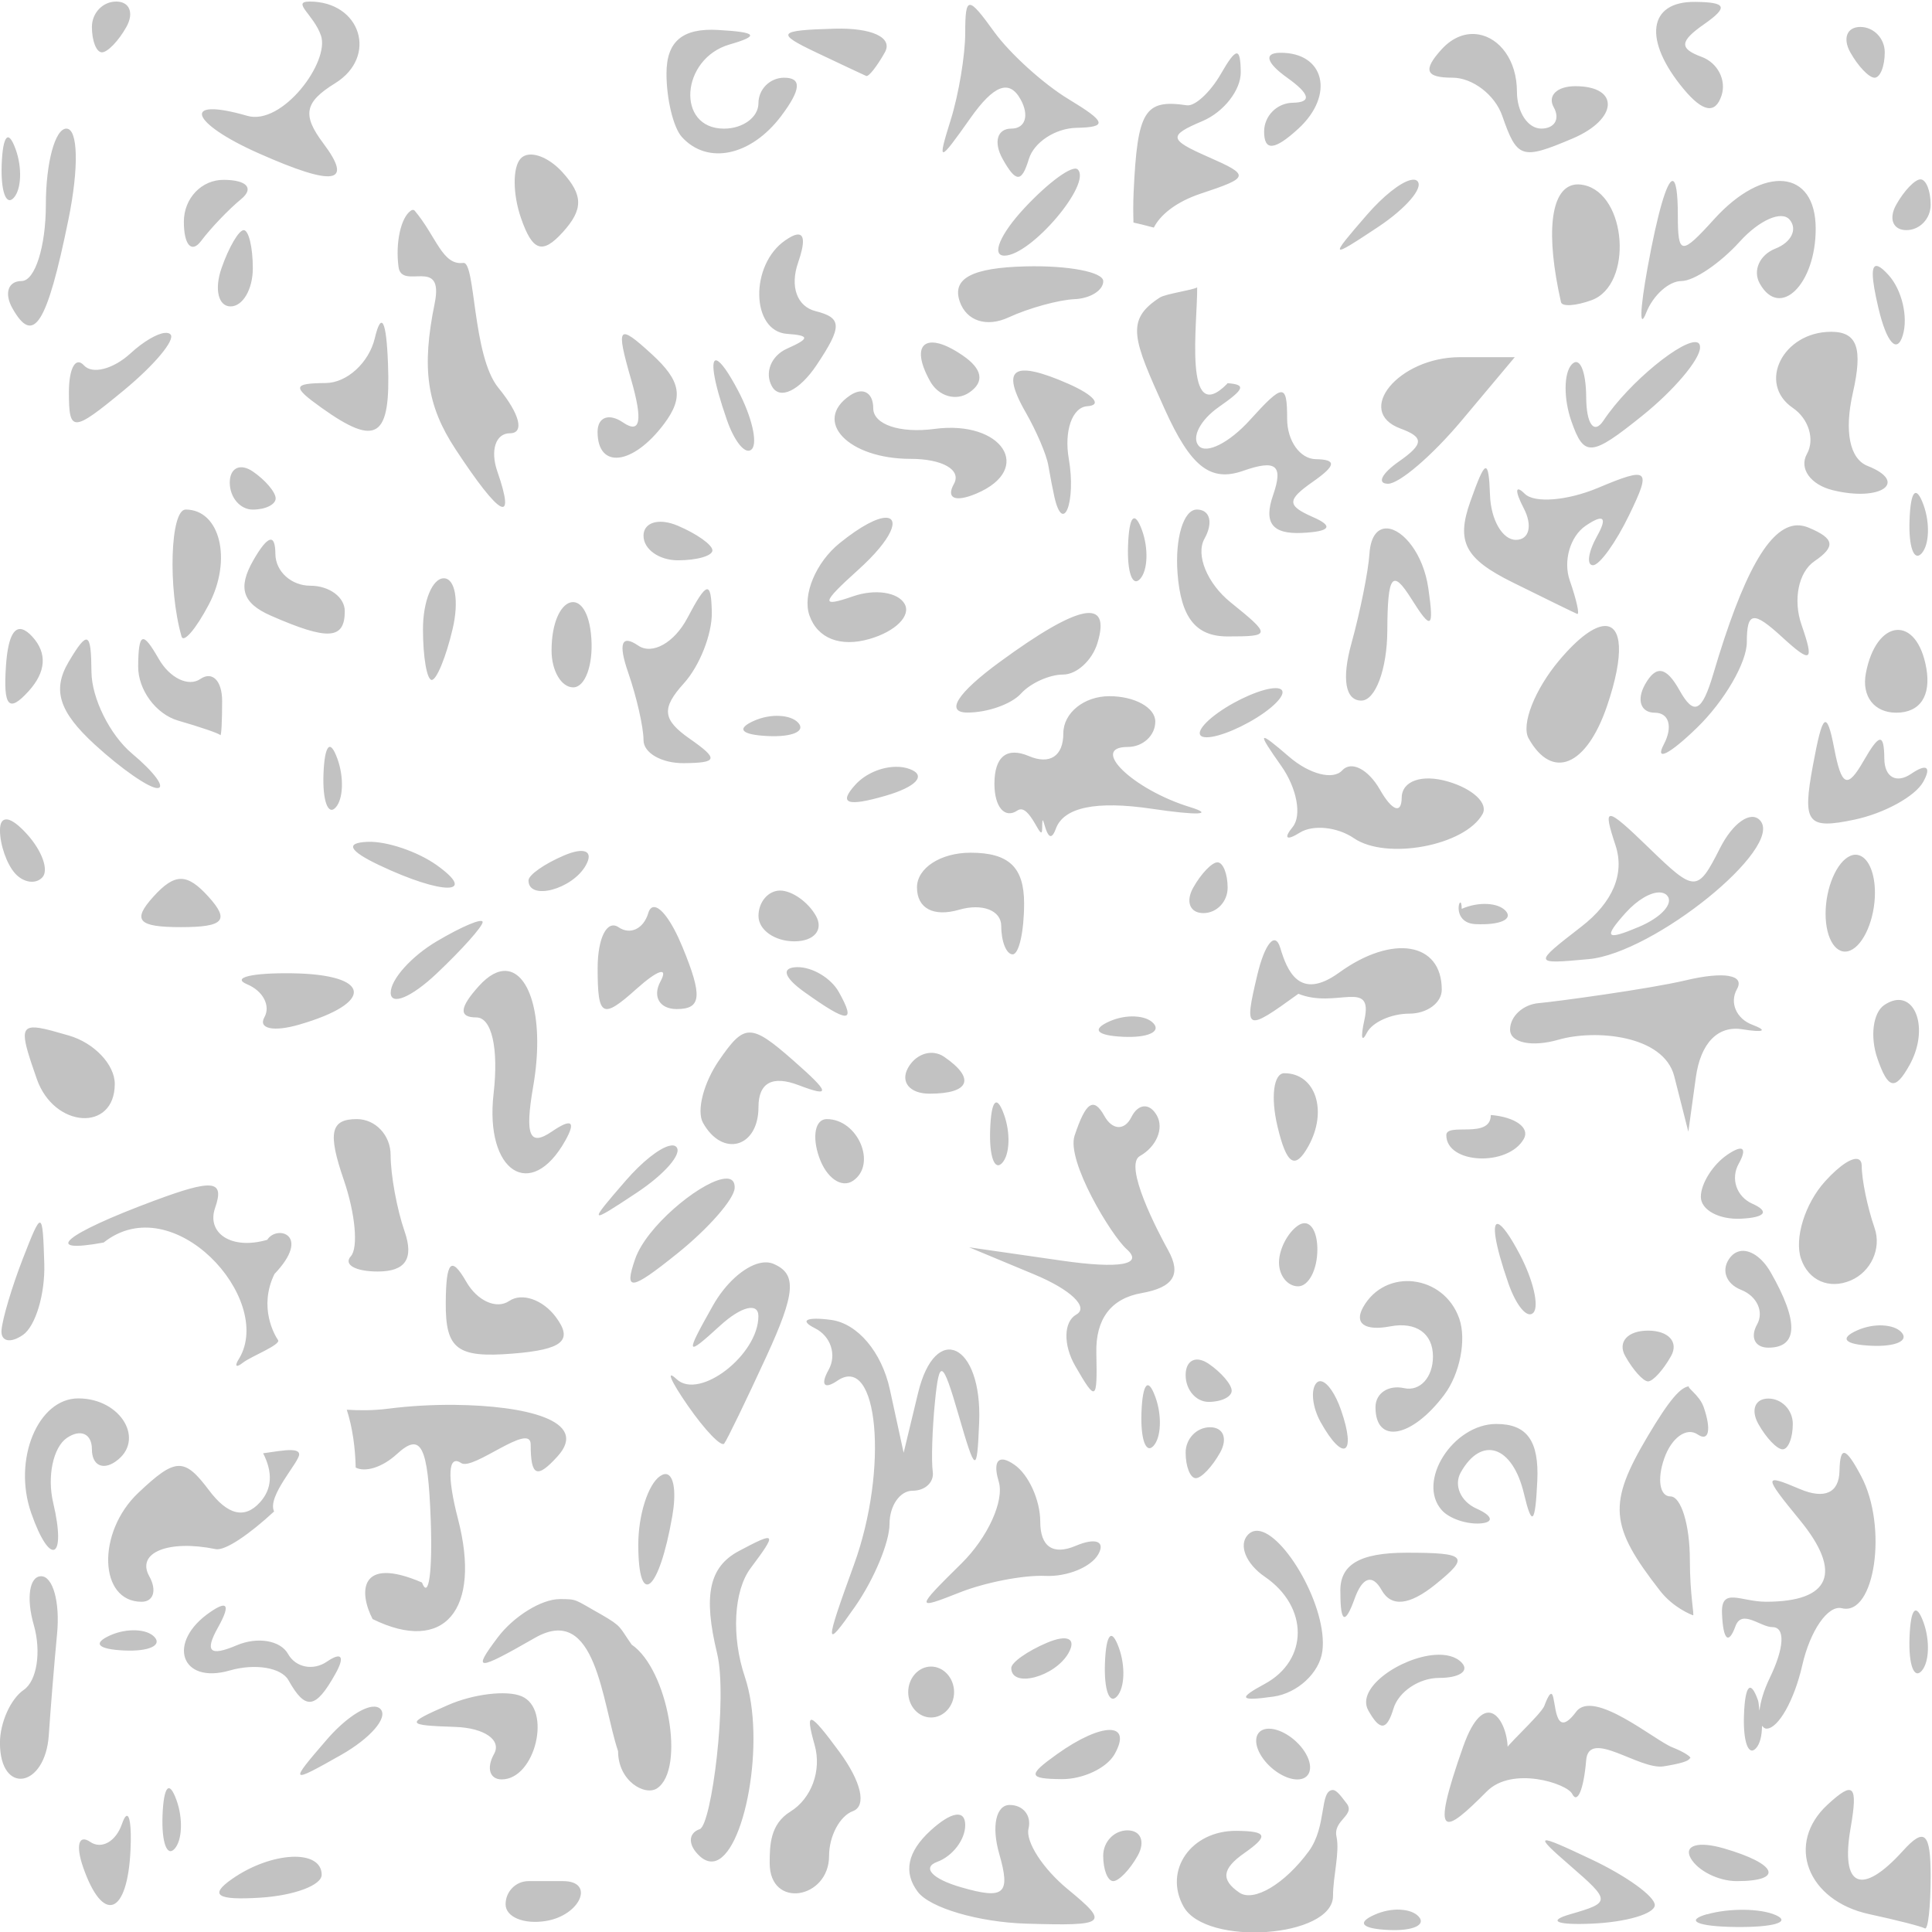<?xml version="1.0" encoding="UTF-8" standalone="no"?>
<!-- Generator: Adobe Illustrator 16.0.4, SVG Export Plug-In . SVG Version: 6.00 Build 0)  -->

<svg
   xmlns:dc="http://purl.org/dc/elements/1.1/"
   xmlns:cc="http://creativecommons.org/ns#"
   xmlns:rdf="http://www.w3.org/1999/02/22-rdf-syntax-ns#"
   xmlns:svg="http://www.w3.org/2000/svg"
   xmlns="http://www.w3.org/2000/svg"
   xmlns:sodipodi="http://sodipodi.sourceforge.net/DTD/sodipodi-0.dtd"
   xmlns:inkscape="http://www.inkscape.org/namespaces/inkscape"
   version="1.1"
   id="Слой_1"
   x="0px"
   y="0px"
   width="72"
   height="72"
   viewBox="414.204 291.25 72 72"
   enable-background="new 414.204 291.25 10 10"
   xml:space="preserve"
   inkscape:version="0.92.5 (2060ec1f9f, 2020-04-08)"
   sodipodi:docname="h_bare_rock2.svg"><defs
     id="defs15"><filter
       style="color-interpolation-filters:sRGB"
       id="filter1016"
       inkscape:label="фильтр0" /></defs><sodipodi:namedview
     pagecolor="#ffffff"
     bordercolor="#666666"
     borderopacity="1"
     objecttolerance="10"
     gridtolerance="10"
     guidetolerance="10"
     inkscape:pageopacity="0"
     inkscape:pageshadow="2"
     inkscape:window-width="1720"
     inkscape:window-height="1051"
     id="namedview13"
     showgrid="false"
     inkscape:zoom="5.9"
     inkscape:cx="24.508124"
     inkscape:cy="63.867198"
     inkscape:window-x="200"
     inkscape:window-y="0"
     inkscape:window-maximized="1"
     inkscape:current-layer="Слой_1"
     inkscape:snap-object-midpoints="false"
     inkscape:snap-others="true"
     inkscape:snap-nodes="false"
     inkscape:snap-bbox="true"
     inkscape:bbox-nodes="true"
     inkscape:bbox-paths="true"
     inkscape:snap-bbox-edge-midpoints="true"
     inkscape:snap-bbox-midpoints="true"
     inkscape:snap-global="true"><inkscape:grid
       type="xygrid"
       id="grid4191" /></sodipodi:namedview><path
     style="fill:#c2c2c2;fill-opacity:1;stroke-width:1"
     d="m 418.534,291.308 c -0.499,0 -0.905,0.425 -0.905,0.946 0,0.521 0.166,0.946 0.374,0.946 0.208,0 0.62,-0.425 0.911,-0.946 0.291,-0.521 0.12,-0.946 -0.379,-0.946 z m 7.21,0 c -0.694,0 0.151,0.487 0.42,1.263 0.343,0.986 -1.443,3.371 -2.744,2.996 -2.506,-0.724 -2.108,0.272 0.414,1.392 2.828,1.256 3.554,1.144 2.417,-0.37 -0.794,-1.058 -0.7,-1.531 0.444,-2.238 1.599,-0.989 0.958,-3.043 -0.952,-3.043 z m 51.63,0.012 c -1.755,-0.018 -1.943,1.426 -0.426,3.248 0.719,0.864 1.183,0.94 1.413,0.241 0.188,-0.573 -0.146,-1.22 -0.741,-1.439 -0.843,-0.31 -0.822,-0.579 0.088,-1.216 0.914,-0.64 0.84,-0.822 -0.333,-0.834 z m -27.024,0.112 c -0.146,0.006 -0.175,0.35 -0.175,1.04 0,0.838 -0.244,2.301 -0.543,3.254 -0.504,1.609 -0.448,1.605 0.73,-0.065 0.878,-1.245 1.452,-1.465 1.874,-0.711 0.335,0.599 0.182,1.093 -0.344,1.093 -0.527,0 -0.671,0.508 -0.321,1.134 0.495,0.884 0.708,0.884 0.975,0 0.189,-0.625 0.99,-1.148 1.775,-1.163 1.167,-0.024 1.114,-0.217 -0.286,-1.063 -0.942,-0.569 -2.196,-1.704 -2.785,-2.52 -0.484,-0.671 -0.752,-1.004 -0.899,-0.999 z m 33.183,0.822 c -0.499,0 -0.665,0.425 -0.374,0.946 0.291,0.521 0.697,0.946 0.905,0.946 0.208,0 0.379,-0.425 0.379,-0.946 0,-0.521 -0.412,-0.946 -0.911,-0.946 z m -38.232,0.065 c -2.117,0.059 -2.196,0.165 -0.689,0.881 0.942,0.447 1.784,0.843 1.874,0.881 0.09,0.037 0.403,-0.361 0.695,-0.881 0.308,-0.55 -0.482,-0.92 -1.88,-0.881 z m -4.332,0.047 c -1.334,-0.076 -1.927,0.426 -1.927,1.627 0,0.954 0.258,2.014 0.572,2.361 0.956,1.056 2.582,0.711 3.707,-0.787 0.737,-0.981 0.769,-1.421 0.105,-1.421 -0.529,0 -0.957,0.431 -0.957,0.952 0,0.521 -0.578,0.946 -1.284,0.946 -1.792,0 -1.618,-2.609 0.21,-3.137 1.128,-0.326 1.024,-0.458 -0.426,-0.54 z m 28.343,0.17 c -0.461,-0.081 -0.961,0.085 -1.389,0.558 -0.7,0.773 -0.593,1.051 0.409,1.051 0.751,0 1.585,0.641 1.856,1.421 0.555,1.597 0.722,1.651 2.621,0.846 1.7,-0.721 1.765,-1.95 0.105,-1.95 -0.686,0 -1.049,0.353 -0.806,0.787 0.243,0.434 0.032,0.793 -0.467,0.793 -0.499,0 -0.905,-0.619 -0.905,-1.369 0,-1.191 -0.655,-2.004 -1.424,-2.138 z m -7.408,0.681 c -0.613,0.009 -0.503,0.377 0.268,0.928 0.857,0.612 0.924,0.922 0.21,0.934 -0.589,0.009 -1.068,0.491 -1.068,1.075 0,0.737 0.387,0.706 1.273,-0.106 1.37,-1.256 0.984,-2.852 -0.683,-2.831 z m -1.617,0.024 c -0.112,0.009 -0.295,0.258 -0.578,0.752 -0.399,0.695 -0.972,1.225 -1.273,1.181 -1.58,-0.234 -1.844,0.198 -1.985,3.236 -0.021,0.451 -0.015,0.788 -0.006,1.134 0.218,0.045 0.388,0.092 0.759,0.188 0.228,-0.455 0.801,-0.952 1.757,-1.269 1.82,-0.603 1.833,-0.677 0.274,-1.363 -1.478,-0.65 -1.502,-0.794 -0.216,-1.339 0.79,-0.335 1.43,-1.154 1.424,-1.821 -0.006,-0.474 -0.045,-0.707 -0.158,-0.699 z m -30.636,5.852 c -0.04,-0.03 -0.087,-0.027 -0.134,0.006 -0.375,0.256 -0.581,1.198 -0.461,2.097 0.12,0.899 1.711,-0.421 1.347,1.361 -0.493,2.416 -0.297,3.801 0.776,5.433 1.667,2.537 2.261,2.852 1.559,0.828 -0.271,-0.781 -0.062,-1.421 0.467,-1.421 0.553,0 0.373,-0.716 -0.426,-1.692 -0.981,-1.198 -0.846,-4.718 -1.31,-4.657 -0.783,0.102 -0.999,-0.984 -1.818,-1.955 z m -12.973,-3.05 c -0.422,0 -0.765,1.275 -0.765,2.837 0,1.562 -0.406,2.843 -0.905,2.843 -0.499,0 -0.655,0.455 -0.344,1.01 0.789,1.411 1.29,0.618 2.09,-3.301 0.394,-1.931 0.361,-3.389 -0.076,-3.389 z m -2.236,0.358 c -0.09,0.1 -0.155,0.43 -0.175,0.981 -0.037,0.997 0.165,1.554 0.45,1.239 0.285,-0.315 0.318,-1.126 0.07,-1.809 -0.137,-0.378 -0.254,-0.511 -0.344,-0.411 z m 39.925,1.163 c -0.185,-0.18 -1.078,0.465 -1.985,1.439 -0.907,0.974 -1.243,1.774 -0.747,1.774 0.989,0 3.272,-2.686 2.732,-3.213 z m 31.408,0.37 c -0.208,0 -0.613,0.425 -0.905,0.946 -0.291,0.521 -0.12,0.946 0.379,0.946 0.499,0 0.905,-0.425 0.905,-0.946 0,-0.521 -0.172,-0.946 -0.379,-0.946 z m -63.224,0.018 c -0.833,-0.009 -1.495,0.686 -1.495,1.562 0,0.868 0.289,1.188 0.642,0.717 0.353,-0.471 1.023,-1.174 1.494,-1.562 0.489,-0.403 0.213,-0.711 -0.642,-0.717 z m 44.205,0.012 c -0.372,0.097 -1.001,0.589 -1.611,1.292 -1.413,1.63 -1.396,1.655 0.409,0.458 1.039,-0.689 1.703,-1.46 1.477,-1.709 -0.056,-0.062 -0.15,-0.074 -0.274,-0.041 z m 9.778,0.03 c -0.206,0.003 -0.552,1.149 -0.934,3.254 -0.283,1.562 -0.303,2.307 -0.047,1.656 0.256,-0.651 0.848,-1.181 1.314,-1.181 0.466,0 1.443,-0.663 2.172,-1.468 0.729,-0.805 1.565,-1.173 1.862,-0.816 0.297,0.356 0.061,0.842 -0.531,1.075 -0.592,0.233 -0.855,0.819 -0.584,1.304 0.749,1.339 2.084,0.03 2.084,-2.044 0,-2.216 -1.938,-2.398 -3.789,-0.352 -1.224,1.352 -1.349,1.343 -1.349,-0.153 0,-0.861 -0.075,-1.276 -0.198,-1.275 z m -3.701,0.147 c -0.845,0.198 -1.031,1.824 -0.455,4.37 0.039,0.174 0.555,0.14 1.144,-0.076 1.545,-0.569 1.315,-3.946 -0.292,-4.288 -0.147,-0.031 -0.276,-0.034 -0.397,-0.006 z m -49.546,1.686 c -0.185,0 -0.558,0.641 -0.829,1.421 -0.271,0.781 -0.118,1.421 0.339,1.421 0.456,0 0.829,-0.641 0.829,-1.421 0,-0.781 -0.154,-1.421 -0.339,-1.421 z m 20.59,0.17 c -0.103,0.021 -0.236,0.092 -0.403,0.206 -1.333,0.91 -1.288,3.394 0.064,3.489 0.85,0.059 0.849,0.171 -0.006,0.552 -0.591,0.264 -0.844,0.897 -0.56,1.404 0.289,0.517 1.022,0.167 1.664,-0.793 0.96,-1.435 0.954,-1.761 -0.035,-2.009 -0.695,-0.174 -0.964,-0.916 -0.654,-1.809 0.262,-0.755 0.239,-1.106 -0.07,-1.04 z m -9.981,-2.982 c -0.117,0.015 -0.216,0.063 -0.292,0.147 -0.3,0.333 -0.292,1.33 0.018,2.22 0.428,1.234 0.797,1.359 1.559,0.517 0.761,-0.842 0.761,-1.373 -0.012,-2.226 -0.418,-0.462 -0.922,-0.705 -1.273,-0.658 z m 18.533,4.162 c -2.006,0.049 -2.755,0.45 -2.458,1.31 0.251,0.726 1.001,0.969 1.816,0.593 0.764,-0.352 1.869,-0.654 2.458,-0.681 0.589,-0.024 1.074,-0.327 1.074,-0.67 0,-0.343 -1.302,-0.591 -2.89,-0.552 z m 31.776,0 c -0.282,-0.118 -0.274,0.388 0.006,1.568 0.303,1.28 0.691,1.707 0.905,0.999 0.206,-0.683 -0.034,-1.694 -0.531,-2.244 -0.159,-0.176 -0.285,-0.284 -0.379,-0.323 z m -25.385,0.781 c -0.148,0.102 -1.171,0.238 -1.392,0.38 -1.301,0.839 -0.999,1.546 0.179,4.155 0.972,2.153 1.703,2.731 2.925,2.303 1.232,-0.432 1.504,-0.21 1.115,0.91 -0.357,1.028 -0.03,1.456 1.074,1.404 1.06,-0.05 1.198,-0.246 0.42,-0.587 -0.986,-0.433 -0.986,-0.637 0,-1.327 0.855,-0.599 0.883,-0.822 0.099,-0.834 -0.589,-0.009 -1.068,-0.686 -1.068,-1.504 0,-1.334 -0.146,-1.327 -1.389,0.047 -0.763,0.843 -1.62,1.277 -1.903,0.963 -0.284,-0.313 0.054,-0.967 0.747,-1.451 0.954,-0.667 1.031,-0.835 0.321,-0.887 -0.009,0.009 -0.009,0.021 -0.018,0.03 -1.643,1.654 -1.092,-2.334 -1.111,-3.601 z m -30.332,1.381 c -0.085,-0.164 -0.195,0.002 -0.315,0.511 -0.216,0.911 -1.037,1.668 -1.827,1.674 -1.24,0.012 -1.261,0.136 -0.152,0.928 2.055,1.467 2.576,1.118 2.469,-1.656 -0.03,-0.801 -0.09,-1.293 -0.175,-1.457 z m 53.954,0.276 c -1.794,0 -2.76,1.925 -1.424,2.837 0.592,0.404 0.827,1.176 0.525,1.715 -0.302,0.539 0.133,1.147 0.963,1.351 1.787,0.439 2.84,-0.295 1.296,-0.905 -0.666,-0.263 -0.872,-1.289 -0.549,-2.714 0.382,-1.682 0.164,-2.285 -0.811,-2.285 z m -62.098,0.041 c -0.294,0.03 -0.796,0.321 -1.278,0.764 -0.644,0.59 -1.424,0.789 -1.734,0.446 -0.31,-0.343 -0.56,0.107 -0.56,0.999 0,1.509 0.14,1.506 2.055,-0.076 1.132,-0.935 1.912,-1.869 1.734,-2.073 -0.045,-0.051 -0.118,-0.069 -0.216,-0.059 z m 17.076,0.082 c -0.107,0.13 0.015,0.653 0.304,1.656 0.443,1.542 0.349,2.043 -0.304,1.598 -0.522,-0.356 -0.946,-0.199 -0.946,0.352 0,1.404 1.318,1.247 2.475,-0.294 0.743,-0.989 0.635,-1.602 -0.45,-2.596 -0.635,-0.583 -0.973,-0.846 -1.08,-0.717 z m 40.042,0.276 c -0.478,-0.185 -2.53,1.451 -3.503,2.913 -0.348,0.523 -0.636,0.134 -0.642,-0.869 -0.006,-0.997 -0.249,-1.546 -0.543,-1.222 -0.294,0.325 -0.301,1.271 -0.012,2.103 0.472,1.36 0.741,1.336 2.65,-0.2 1.168,-0.939 2.133,-2.078 2.148,-2.532 0.003,-0.107 -0.031,-0.168 -0.099,-0.194 z m -28.699,0.03 c -0.333,0.122 -0.337,0.624 0.105,1.416 0.315,0.564 0.971,0.751 1.459,0.417 0.576,-0.393 0.491,-0.877 -0.245,-1.38 -0.344,-0.235 -0.642,-0.383 -0.882,-0.446 -0.18,-0.048 -0.327,-0.047 -0.438,-0.006 z m 19.843,0.517 c -2.272,0 -3.947,2.02 -2.207,2.661 0.881,0.325 0.867,0.576 -0.064,1.228 -0.642,0.45 -0.826,0.822 -0.409,0.828 0.417,0.009 1.652,-1.048 2.744,-2.35 l 1.985,-2.367 z m -27.689,0.123 c -0.245,-0.079 -0.143,0.721 0.374,2.209 0.294,0.846 0.713,1.336 0.934,1.093 0.221,-0.244 -0.009,-1.217 -0.508,-2.167 -0.379,-0.72 -0.653,-1.086 -0.8,-1.134 z m 11.296,0.394 c -0.399,0.104 -0.315,0.614 0.222,1.551 0.393,0.685 0.769,1.566 0.835,1.956 0.066,0.39 0.169,0.92 0.228,1.181 0.328,1.45 0.814,0.171 0.537,-1.416 -0.181,-1.041 0.127,-1.924 0.689,-1.962 0.562,-0.037 0.253,-0.41 -0.689,-0.828 -0.517,-0.23 -0.94,-0.379 -1.261,-0.452 -0.241,-0.055 -0.428,-0.064 -0.56,-0.03 z m -5.996,0.764 c -0.104,0.018 -0.219,0.065 -0.339,0.147 -1.404,0.958 -0.062,2.361 2.259,2.361 1.193,0 1.909,0.413 1.617,0.934 -0.303,0.542 0.05,0.694 0.841,0.358 2.152,-0.913 0.962,-2.745 -1.565,-2.408 -1.288,0.172 -2.283,-0.165 -2.283,-0.769 0,-0.441 -0.219,-0.673 -0.531,-0.623 z m -22.925,2.831 c -0.307,-0.057 -0.525,0.15 -0.525,0.564 0,0.551 0.387,1.004 0.858,1.004 0.471,0 0.852,-0.188 0.852,-0.417 0,-0.229 -0.381,-0.683 -0.852,-1.004 -0.118,-0.08 -0.23,-0.128 -0.333,-0.147 z m 46.265,0.027 c -0.106,0.034 -0.276,0.444 -0.56,1.245 -0.531,1.496 -0.199,2.127 1.565,3.002 1.227,0.608 2.314,1.139 2.417,1.181 0.103,0.042 -0.021,-0.517 -0.274,-1.245 -0.253,-0.728 0.015,-1.645 0.59,-2.038 0.67,-0.457 0.823,-0.323 0.432,0.376 -0.336,0.601 -0.405,1.093 -0.158,1.093 0.247,0 0.854,-0.846 1.354,-1.88 0.83,-1.713 0.732,-1.8 -1.162,-1.004 -1.142,0.48 -2.373,0.58 -2.732,0.223 -0.36,-0.357 -0.38,-0.116 -0.041,0.535 0.339,0.651 0.207,1.181 -0.292,1.181 -0.499,0 -0.929,-0.745 -0.963,-1.656 -0.024,-0.701 -0.07,-1.044 -0.175,-1.01 z m 15.979,0.953 c -0.09,0.1 -0.149,0.43 -0.169,0.981 -0.037,0.997 0.165,1.554 0.45,1.239 0.285,-0.315 0.318,-1.126 0.07,-1.809 -0.137,-0.378 -0.26,-0.511 -0.35,-0.411 z m -64.415,0.587 c -0.57,0 -0.665,2.933 -0.152,4.728 0.074,0.26 0.533,-0.271 1.016,-1.187 0.88,-1.67 0.423,-3.542 -0.864,-3.542 z m 37.684,0 c -0.493,0 -0.815,1.066 -0.718,2.367 0.124,1.658 0.678,2.361 1.862,2.361 1.628,0 1.632,-0.046 0.111,-1.275 -0.868,-0.702 -1.305,-1.768 -0.969,-2.367 0.335,-0.599 0.208,-1.087 -0.286,-1.087 z m -11.594,0.305 c -0.314,0.003 -0.904,0.29 -1.716,0.946 -0.883,0.713 -1.392,1.925 -1.127,2.69 0.3,0.863 1.153,1.196 2.242,0.881 0.966,-0.279 1.553,-0.865 1.308,-1.304 -0.245,-0.439 -1.105,-0.568 -1.915,-0.288 -1.229,0.425 -1.198,0.261 0.181,-0.981 1.3,-1.171 1.55,-1.95 1.027,-1.944 z m 9.201,0.053 c -0.09,0.1 -0.149,0.43 -0.169,0.981 -0.037,0.998 0.165,1.56 0.45,1.245 0.285,-0.314 0.318,-1.132 0.07,-1.815 -0.137,-0.378 -0.26,-0.511 -0.35,-0.411 z m -17.438,0.106 c -0.461,-0.056 -0.788,0.133 -0.788,0.511 0,0.504 0.578,0.916 1.284,0.916 0.707,0 1.284,-0.166 1.284,-0.37 0,-0.205 -0.578,-0.616 -1.284,-0.916 -0.177,-0.075 -0.343,-0.122 -0.496,-0.141 z m 42.202,0.123 c -1.037,0.037 -2.016,1.797 -3.123,5.539 -0.423,1.429 -0.723,1.568 -1.261,0.605 -0.492,-0.88 -0.874,-0.945 -1.284,-0.211 -0.322,0.576 -0.159,1.051 0.368,1.051 0.529,0 0.679,0.527 0.333,1.181 -0.344,0.651 0.209,0.375 1.232,-0.617 1.023,-0.992 1.862,-2.432 1.862,-3.195 0,-1.137 0.24,-1.173 1.308,-0.194 1.098,1.007 1.212,0.936 0.73,-0.452 -0.322,-0.928 -0.114,-1.962 0.479,-2.367 0.799,-0.546 0.755,-0.844 -0.193,-1.245 -0.151,-0.064 -0.301,-0.099 -0.45,-0.094 z m -15.266,0.118 c -0.346,-0.024 -0.626,0.26 -0.671,0.946 -0.045,0.665 -0.347,2.165 -0.671,3.336 -0.368,1.326 -0.228,2.132 0.368,2.132 0.526,0 0.963,-1.176 0.969,-2.608 0.009,-2.082 0.187,-2.316 0.899,-1.181 0.741,1.183 0.848,1.118 0.63,-0.394 -0.186,-1.296 -0.947,-2.191 -1.524,-2.232 z m -41.653,0.423 c -0.138,0.04 -0.343,0.292 -0.613,0.764 -0.587,1.026 -0.407,1.597 0.654,2.062 2.131,0.934 2.755,0.895 2.755,-0.17 0,-0.52 -0.578,-0.946 -1.284,-0.946 -0.707,0 -1.296,-0.53 -1.302,-1.181 -0.003,-0.393 -0.072,-0.568 -0.21,-0.529 z m 6.486,1.433 c -0.427,0 -0.776,0.856 -0.776,1.897 0,1.041 0.146,1.891 0.327,1.891 0.181,0 0.53,-0.85 0.776,-1.891 0.247,-1.041 0.1,-1.897 -0.327,-1.897 z m 9.796,0.411 c -0.135,0.031 -0.358,0.385 -0.718,1.069 -0.486,0.922 -1.311,1.385 -1.833,1.028 -0.623,-0.426 -0.75,-0.08 -0.374,1.004 0.315,0.909 0.572,2.042 0.572,2.52 0,0.478 0.676,0.864 1.5,0.858 1.272,-0.012 1.306,-0.153 0.222,-0.91 -1.017,-0.711 -1.063,-1.132 -0.216,-2.068 0.585,-0.646 1.054,-1.836 1.039,-2.643 -0.012,-0.598 -0.058,-0.889 -0.193,-0.858 z m -5.091,0.493 c -0.353,0.11 -0.689,0.738 -0.689,1.792 0,0.75 0.364,1.369 0.806,1.369 0.442,0 0.746,-0.822 0.677,-1.827 -0.07,-1.032 -0.441,-1.444 -0.794,-1.333 z m 19.137,0.411 c -0.604,0.118 -1.644,0.72 -3.123,1.803 -1.581,1.157 -2.043,1.883 -1.208,1.886 0.746,0.003 1.643,-0.314 1.997,-0.705 0.353,-0.391 1.06,-0.711 1.57,-0.711 0.51,0 1.088,-0.53 1.284,-1.181 0.255,-0.844 0.084,-1.21 -0.52,-1.093 z m 19.417,0.464 c -0.386,0.015 -0.967,0.42 -1.687,1.275 -0.916,1.087 -1.431,2.4 -1.144,2.913 0.878,1.569 2.152,1.044 2.919,-1.198 0.664,-1.942 0.556,-3.013 -0.088,-2.99 z m -58.969,0.123 c -0.334,-0.093 -0.539,0.364 -0.607,1.363 -0.104,1.523 0.105,1.759 0.846,0.94 0.648,-0.716 0.698,-1.411 0.14,-2.026 -0.139,-0.154 -0.268,-0.245 -0.379,-0.276 z m 69.85,0.024 c -0.472,0.039 -0.95,0.587 -1.144,1.615 -0.162,0.858 0.31,1.468 1.133,1.468 0.882,0 1.301,-0.62 1.121,-1.656 -0.174,-0.997 -0.637,-1.466 -1.109,-1.427 z m -65.367,0.347 c -0.114,0.042 -0.159,0.375 -0.163,1.01 -0.006,0.873 0.664,1.782 1.489,2.021 0.824,0.238 1.531,0.48 1.57,0.54 0.041,0.06 0.07,-0.511 0.07,-1.269 0,-0.758 -0.366,-1.127 -0.811,-0.822 -0.445,0.304 -1.142,-0.034 -1.553,-0.752 -0.299,-0.522 -0.487,-0.771 -0.601,-0.728 z m -2.067,0.018 c -0.123,-0.053 -0.336,0.232 -0.689,0.828 -0.616,1.043 -0.355,1.856 0.969,3.072 0.992,0.911 2.046,1.642 2.347,1.627 0.301,-0.015 -0.127,-0.595 -0.952,-1.286 -0.824,-0.692 -1.506,-2.065 -1.512,-3.049 -0.006,-0.752 -0.04,-1.139 -0.164,-1.192 z m 44.292,1.803 c -0.471,0 -1.436,0.412 -2.142,0.916 -0.707,0.505 -0.897,0.916 -0.426,0.916 0.471,0 1.436,-0.412 2.143,-0.916 0.707,-0.505 0.897,-0.916 0.426,-0.916 z m -6.194,0.3 c -0.942,0 -1.716,0.622 -1.716,1.386 0,0.847 -0.502,1.178 -1.284,0.846 -0.825,-0.35 -1.284,0.021 -1.284,1.034 0,0.867 0.387,1.315 0.858,0.993 0.471,-0.322 0.922,1.334 0.922,0.652 0,-0.988 0.158,0.992 0.508,0.03 0.291,-0.801 1.499,-1.053 3.573,-0.746 1.723,0.255 2.361,0.226 1.419,-0.065 -2.123,-0.655 -3.758,-2.238 -2.312,-2.238 0.565,0 1.027,-0.425 1.027,-0.946 0,-0.521 -0.768,-0.946 -1.71,-0.946 z m -12.295,0.734 c -0.298,-0.015 -0.637,0.045 -0.946,0.182 -0.683,0.302 -0.478,0.524 0.52,0.57 0.903,0.041 1.411,-0.179 1.127,-0.493 -0.142,-0.157 -0.403,-0.245 -0.701,-0.258 z m 38.939,0.247 c -0.119,0.097 -0.244,0.621 -0.426,1.604 -0.399,2.149 -0.214,2.388 1.553,2.015 1.104,-0.233 2.256,-0.865 2.557,-1.404 0.317,-0.566 0.128,-0.696 -0.444,-0.305 -0.554,0.378 -0.998,0.13 -1.004,-0.564 -0.009,-0.961 -0.184,-0.942 -0.771,0.082 -0.606,1.057 -0.822,0.966 -1.098,-0.47 -0.138,-0.722 -0.249,-1.054 -0.368,-0.957 z m -20.876,0.582 c -0.043,0.047 0.178,0.384 0.636,1.034 0.585,0.829 0.775,1.853 0.426,2.279 -0.349,0.426 -0.231,0.521 0.263,0.211 0.494,-0.309 1.401,-0.217 2.02,0.206 1.213,0.828 4.133,0.281 4.793,-0.899 0.223,-0.399 -0.359,-0.945 -1.296,-1.216 -0.972,-0.281 -1.71,-0.018 -1.716,0.605 -0.006,0.622 -0.359,0.492 -0.811,-0.3 -0.438,-0.766 -1.071,-1.087 -1.407,-0.717 -0.336,0.371 -1.223,0.141 -1.973,-0.505 -0.588,-0.507 -0.891,-0.746 -0.934,-0.699 z m -34.881,0.358 c -0.09,0.1 -0.155,0.43 -0.175,0.981 -0.037,0.997 0.171,1.56 0.455,1.245 0.285,-0.314 0.312,-1.132 0.064,-1.815 -0.137,-0.378 -0.254,-0.511 -0.344,-0.411 z m 21.162,0.711 c -0.541,0.003 -1.145,0.257 -1.518,0.67 -0.636,0.702 -0.304,0.823 1.121,0.411 1.158,-0.335 1.546,-0.762 0.905,-0.999 -0.155,-0.057 -0.328,-0.084 -0.508,-0.082 z m 26.644,1.833 c -0.169,-0.012 -0.075,0.352 0.169,1.093 0.349,1.058 -0.098,2.122 -1.273,3.031 -1.804,1.397 -1.803,1.401 0.274,1.21 2.433,-0.223 7.299,-4.161 6.387,-5.169 -0.343,-0.379 -1.016,0.089 -1.494,1.034 -0.84,1.66 -0.931,1.654 -2.65,-0.012 -0.809,-0.784 -1.243,-1.174 -1.413,-1.187 z m -59.763,0.129 c -0.177,-0.024 -0.274,0.109 -0.274,0.405 0,0.538 0.252,1.262 0.566,1.609 0.314,0.347 0.772,0.41 1.016,0.141 0.243,-0.269 -0.015,-0.988 -0.572,-1.604 -0.307,-0.34 -0.559,-0.527 -0.736,-0.552 z m 13.427,0.834 c -0.847,0.034 -0.698,0.333 0.432,0.869 2.355,1.118 3.708,1.118 2.143,0 -0.707,-0.505 -1.868,-0.9 -2.575,-0.869 z m 8.126,0.37 c -0.144,-0.066 -0.419,-0.027 -0.8,0.135 -0.731,0.31 -1.331,0.729 -1.331,0.934 0,0.767 1.634,0.335 2.137,-0.564 0.15,-0.269 0.138,-0.439 -0.006,-0.505 z m 14.344,0.035 c -1.116,0 -1.997,0.572 -1.997,1.292 0,0.785 0.615,1.11 1.57,0.834 0.864,-0.25 1.57,0.024 1.57,0.605 0,0.581 0.191,1.057 0.426,1.057 0.235,0 0.426,-0.856 0.426,-1.897 0,-1.352 -0.569,-1.891 -1.997,-1.891 z m 33.142,0.106 c -0.11,-0.043 -0.23,-0.042 -0.356,0.012 -0.505,0.214 -0.922,1.187 -0.922,2.156 0,0.969 0.418,1.583 0.922,1.369 0.505,-0.214 0.917,-1.181 0.917,-2.15 0,-0.727 -0.231,-1.257 -0.56,-1.386 z m -23.941,0.253 c -0.208,0 -0.613,0.425 -0.905,0.946 -0.291,0.521 -0.12,0.946 0.379,0.946 0.499,0 0.905,-0.425 0.905,-0.946 0,-0.521 -0.172,-0.946 -0.379,-0.946 z m -38.629,0.617 c -0.314,0 -0.628,0.222 -1.027,0.664 -0.8,0.883 -0.571,1.134 1.027,1.134 1.599,0 1.827,-0.25 1.027,-1.134 -0.4,-0.442 -0.713,-0.664 -1.027,-0.664 z m 22.33,0.435 c -0.443,0 -0.806,0.425 -0.806,0.946 0,0.52 0.602,0.946 1.337,0.946 0.735,0 1.097,-0.425 0.806,-0.946 -0.291,-0.521 -0.894,-0.946 -1.337,-0.946 z m 32.78,0.07 c 0.111,0.003 0.208,0.039 0.274,0.112 0.264,0.291 -0.212,0.82 -1.057,1.175 -1.221,0.514 -1.324,0.406 -0.485,-0.529 0.436,-0.485 0.934,-0.769 1.267,-0.758 z m -7.438,0.376 c -0.088,0.044 -0.171,0.771 0.578,0.805 0.903,0.041 1.405,-0.179 1.121,-0.493 -0.285,-0.314 -1.022,-0.35 -1.64,-0.076 0,-0.188 -0.03,-0.25 -0.058,-0.235 z m -30.059,0.17 c -0.087,0.009 -0.155,0.083 -0.198,0.229 -0.176,0.583 -0.672,0.817 -1.103,0.523 -0.431,-0.294 -0.782,0.392 -0.782,1.527 0,1.82 0.17,1.915 1.448,0.769 0.797,-0.714 1.198,-0.84 0.893,-0.276 -0.305,0.564 -0.033,1.028 0.607,1.028 0.924,0 0.968,-0.482 0.21,-2.32 -0.394,-0.956 -0.814,-1.508 -1.074,-1.48 z m -6.369,0.558 c 0,-0.163 -0.768,0.159 -1.71,0.717 -0.942,0.557 -1.716,1.418 -1.716,1.915 0,0.497 0.774,0.175 1.716,-0.717 0.942,-0.891 1.71,-1.752 1.71,-1.915 z m 34.578,0.999 c -0.708,-0.117 -1.665,0.165 -2.662,0.887 -1.491,1.079 -1.942,-0.099 -2.192,-0.928 -0.188,-0.624 -0.576,-0.164 -0.858,1.028 -0.494,2.087 -0.435,2.114 1.535,0.687 1.396,0.567 2.803,-0.576 2.46,0.975 -0.144,0.65 -0.104,0.866 0.093,0.476 0.198,-0.391 0.909,-0.711 1.576,-0.711 0.667,0 1.214,-0.403 1.214,-0.893 0,-0.888 -0.46,-1.404 -1.168,-1.521 z m -22.85,0.681 c -0.613,0.009 -0.509,0.377 0.263,0.928 1.646,1.175 1.942,1.175 1.284,0 -0.291,-0.521 -0.986,-0.934 -1.547,-0.928 z m -10.853,0.141 c -0.303,-0.018 -0.644,0.154 -1.01,0.558 -0.731,0.808 -0.763,1.175 -0.099,1.175 0.574,0 0.836,1.155 0.642,2.843 -0.333,2.911 1.392,4.036 2.674,1.745 0.403,-0.72 0.232,-0.836 -0.502,-0.335 -0.836,0.571 -1.013,0.151 -0.695,-1.686 0.425,-2.456 -0.102,-4.242 -1.01,-4.3 z m -7.975,0.088 c -1.515,-0.021 -2.267,0.164 -1.675,0.411 0.592,0.247 0.881,0.8 0.642,1.228 -0.239,0.427 0.34,0.551 1.29,0.276 2.835,-0.819 2.693,-1.874 -0.257,-1.915 z m 53.545,0.1 c -0.335,-0.058 -0.896,-0.009 -1.623,0.165 -1.333,0.317 -4.87,0.798 -5.458,0.846 -0.589,0.048 -1.074,0.492 -1.074,0.987 0,0.494 0.815,0.663 1.81,0.376 1.349,-0.39 3.913,-0.18 4.308,1.363 l 0.525,2.068 0.28,-2.026 c 0.176,-1.277 0.819,-1.94 1.734,-1.792 0.798,0.129 0.962,0.055 0.368,-0.17 -0.595,-0.225 -0.851,-0.823 -0.572,-1.322 0.152,-0.272 0.038,-0.435 -0.298,-0.493 z m 6.171,0.91 c -0.121,0.027 -0.249,0.083 -0.385,0.176 -0.418,0.285 -0.532,1.183 -0.251,1.991 0.398,1.147 0.659,1.203 1.191,0.253 0.703,-1.256 0.291,-2.604 -0.555,-2.42 z m -28.308,0.599 c -0.298,-0.015 -0.637,0.045 -0.946,0.182 -0.683,0.302 -0.484,0.53 0.514,0.576 0.903,0.041 1.411,-0.185 1.127,-0.499 -0.142,-0.157 -0.397,-0.245 -0.695,-0.258 z m -40.819,0.429 c -0.776,-0.121 -0.659,0.304 -0.105,1.897 0.64,1.843 2.907,1.989 2.907,0.188 0,-0.72 -0.768,-1.531 -1.711,-1.803 -0.475,-0.137 -0.833,-0.242 -1.092,-0.282 z m 26.463,0.17 c -0.374,0.002 -0.667,0.347 -1.144,1.04 -0.574,0.834 -0.844,1.882 -0.595,2.326 0.729,1.303 2.067,0.921 2.067,-0.587 0,-0.91 0.519,-1.191 1.5,-0.816 1.214,0.462 1.172,0.284 -0.216,-0.934 -0.783,-0.687 -1.237,-1.03 -1.611,-1.028 z m 6.883,0.764 c -0.368,-0.049 -0.759,0.155 -0.981,0.552 -0.296,0.529 0.065,0.963 0.8,0.963 1.505,0 1.725,-0.569 0.537,-1.38 -0.11,-0.075 -0.233,-0.119 -0.356,-0.135 z m 13.042,0.752 c -0.399,0 -0.514,0.889 -0.257,1.974 0.34,1.439 0.653,1.64 1.15,0.752 0.737,-1.318 0.273,-2.725 -0.893,-2.725 z m -10.794,1.122 c -0.09,0.1 -0.149,0.43 -0.169,0.981 -0.037,0.998 0.165,1.554 0.45,1.239 0.285,-0.314 0.312,-1.126 0.064,-1.809 -0.137,-0.378 -0.254,-0.511 -0.344,-0.411 z m 18.489,0.435 c 0,0.918 -1.658,0.264 -1.658,0.752 0,1.077 2.303,1.185 2.89,0.135 0.231,-0.413 -0.322,-0.811 -1.232,-0.887 z m -42.261,0.153 c -0.98,0 -1.09,0.509 -0.485,2.267 0.429,1.248 0.546,2.529 0.263,2.843 -0.284,0.314 0.169,0.57 1.004,0.57 1.033,0 1.352,-0.479 0.998,-1.498 -0.286,-0.823 -0.52,-2.105 -0.52,-2.843 0,-0.738 -0.566,-1.339 -1.261,-1.339 z m 17.514,0 c -0.429,0 -0.557,0.638 -0.286,1.416 0.27,0.778 0.837,1.174 1.267,0.881 0.898,-0.613 0.18,-2.297 -0.981,-2.297 z m 9.796,-0.491 c -0.176,0.116 -0.353,0.484 -0.561,1.109 -0.312,0.94 1.363,3.713 1.938,4.226 0.652,0.581 -0.253,0.742 -2.408,0.432 l -3.459,-0.498 2.427,1.011 c 1.356,0.563 2.048,1.224 1.566,1.495 -0.475,0.267 -0.493,1.131 -0.038,1.919 0.774,1.343 0.825,1.312 0.785,-0.489 -0.03,-1.263 0.548,-2.028 1.678,-2.228 1.199,-0.212 1.5,-0.695 0.999,-1.598 -0.396,-0.712 -1.671,-3.165 -1.054,-3.512 0.617,-0.347 0.902,-1.026 0.634,-1.507 -0.267,-0.481 -0.696,-0.455 -0.951,0.057 -0.255,0.512 -0.71,0.491 -1.008,-0.045 -0.198,-0.358 -0.372,-0.488 -0.547,-0.372 z m -15.675,1.49 c -0.372,0.097 -1.001,0.589 -1.611,1.292 -1.413,1.63 -1.396,1.649 0.409,0.452 1.039,-0.689 1.703,-1.454 1.477,-1.703 -0.056,-0.062 -0.15,-0.074 -0.274,-0.041 z m 39.995,0.123 c -0.074,-0.059 -0.262,0.006 -0.555,0.206 -0.544,0.371 -0.987,1.079 -0.987,1.568 0,0.49 0.676,0.857 1.5,0.816 0.904,-0.045 1.069,-0.269 0.42,-0.558 -0.592,-0.264 -0.819,-0.935 -0.508,-1.492 0.167,-0.299 0.203,-0.481 0.129,-0.54 z m 4.343,0.382 c -0.208,-0.106 -0.691,0.193 -1.255,0.816 -0.752,0.831 -1.157,2.137 -0.893,2.896 0.279,0.803 1.047,1.137 1.845,0.799 0.759,-0.322 1.158,-1.192 0.893,-1.956 -0.263,-0.756 -0.479,-1.799 -0.479,-2.314 0,-0.129 -0.042,-0.206 -0.111,-0.241 z m -42.371,0.734 c -0.908,0.197 -2.814,1.779 -3.228,2.972 -0.426,1.228 -0.163,1.191 1.582,-0.211 1.154,-0.928 2.11,-2.023 2.125,-2.432 0.012,-0.307 -0.176,-0.395 -0.479,-0.329 z m -19.061,0.241 c -0.34,-0.039 -1.005,0.157 -2.113,0.57 -3.315,1.235 -4.211,1.981 -1.862,1.551 2.593,-2.059 6.358,2.092 5.056,4.311 -0.197,0.304 -0.129,0.375 0.146,0.158 0.274,-0.217 1.415,-0.661 1.296,-0.834 -0.119,-0.174 -0.739,-1.214 -0.134,-2.461 1.402,-1.472 0.085,-1.843 -0.268,-1.275 -1.354,0.391 -2.265,-0.262 -1.944,-1.187 0.181,-0.519 0.165,-0.795 -0.175,-0.834 z m -6.346,1.38 c -0.103,-0.024 -0.287,0.433 -0.642,1.345 -0.405,1.041 -0.76,2.24 -0.794,2.661 -0.033,0.421 0.323,0.504 0.794,0.182 0.471,-0.322 0.834,-1.52 0.8,-2.661 -0.03,-0.999 -0.054,-1.504 -0.158,-1.527 z m 47.164,0.024 c -0.085,-0.012 -0.182,0.015 -0.28,0.082 -0.393,0.268 -0.712,0.891 -0.712,1.38 0,0.49 0.32,0.887 0.712,0.887 0.393,0 0.718,-0.617 0.718,-1.375 0,-0.568 -0.182,-0.94 -0.438,-0.975 z m 7.181,0.03 c -0.245,-0.079 -0.143,0.715 0.374,2.203 0.294,0.846 0.713,1.342 0.934,1.098 0.221,-0.244 -0.009,-1.223 -0.508,-2.173 -0.379,-0.72 -0.653,-1.08 -0.8,-1.128 z m 8.996,1.01 c -0.123,0.027 -0.238,0.094 -0.333,0.206 -0.379,0.447 -0.207,1 0.385,1.234 0.592,0.233 0.861,0.816 0.595,1.292 -0.266,0.476 -0.079,0.863 0.42,0.863 1.11,0 1.143,-0.964 0.088,-2.808 -0.329,-0.574 -0.787,-0.866 -1.156,-0.787 z m -36.534,0.446 c -0.573,0.141 -1.261,0.746 -1.734,1.586 -1.044,1.853 -1.021,1.923 0.274,0.74 0.782,-0.715 1.424,-0.873 1.424,-0.352 0,1.446 -2.201,3.142 -3.047,2.35 -0.412,-0.386 -0.226,0.058 0.414,0.981 0.641,0.924 1.252,1.558 1.36,1.416 0.108,-0.143 0.815,-1.601 1.57,-3.242 1.089,-2.368 1.145,-3.08 0.263,-3.454 -0.153,-0.065 -0.334,-0.071 -0.525,-0.024 z m -11.512,0.135 c -0.119,0.123 -0.171,0.566 -0.175,1.345 -0.012,1.727 0.427,2.056 2.487,1.891 1.876,-0.149 2.272,-0.487 1.611,-1.369 -0.483,-0.645 -1.263,-0.914 -1.734,-0.593 -0.47,0.321 -1.188,7.9e-4 -1.6,-0.717 -0.279,-0.486 -0.47,-0.681 -0.59,-0.558 z m 35.897,0.546 c -0.721,-0.085 -1.47,0.221 -1.886,0.963 -0.339,0.606 0.064,0.891 1.016,0.711 0.958,-0.181 1.588,0.263 1.588,1.122 0,0.781 -0.485,1.311 -1.074,1.181 -0.589,-0.13 -1.068,0.19 -1.068,0.711 0,1.394 1.352,1.148 2.563,-0.464 0.581,-0.774 0.834,-2.05 0.56,-2.837 -0.287,-0.825 -0.978,-1.301 -1.699,-1.386 z m -22.581,1.433 c -0.109,0.057 -0.027,0.163 0.268,0.311 0.592,0.296 0.819,0.994 0.508,1.551 -0.312,0.559 -0.165,0.741 0.327,0.405 1.525,-1.041 1.916,3.286 0.619,6.855 -1.102,3.031 -1.101,3.2 0.041,1.562 0.704,-1.01 1.284,-2.397 1.284,-3.078 0,-0.681 0.387,-1.239 0.858,-1.239 0.472,0 0.809,-0.32 0.753,-0.711 -0.056,-0.39 -0.021,-1.561 0.082,-2.602 0.161,-1.631 0.285,-1.563 0.876,0.476 0.638,2.203 0.691,2.224 0.771,0.294 0.121,-2.937 -1.63,-3.782 -2.277,-1.098 l -0.537,2.226 -0.514,-2.361 c -0.303,-1.391 -1.202,-2.458 -2.189,-2.59 -0.461,-0.062 -0.761,-0.057 -0.87,0 z m 40.06,0.206 c -0.298,-0.015 -0.637,0.045 -0.946,0.182 -0.683,0.302 -0.478,0.53 0.52,0.576 0.903,0.041 1.411,-0.185 1.127,-0.499 -0.142,-0.157 -0.403,-0.245 -0.701,-0.258 z m -8.745,0.194 c -0.762,0 -1.143,0.425 -0.852,0.946 0.291,0.521 0.673,0.946 0.852,0.946 0.18,0 0.567,-0.425 0.858,-0.946 0.291,-0.521 -0.096,-0.946 -0.858,-0.946 z m -16.708,1.087 c -0.307,-0.057 -0.525,0.156 -0.525,0.57 0,0.551 0.387,0.999 0.858,0.999 0.471,0 0.858,-0.187 0.858,-0.417 0,-0.229 -0.387,-0.683 -0.858,-1.004 -0.118,-0.08 -0.23,-0.128 -0.333,-0.147 z m 4.548,0.805 c -0.074,-0.021 -0.142,-0.003 -0.198,0.059 -0.224,0.248 -0.153,0.907 0.158,1.463 0.845,1.51 1.338,1.216 0.759,-0.452 -0.209,-0.602 -0.494,-1.008 -0.718,-1.069 z m -6.544,0.176 c -0.09,0.1 -0.155,0.43 -0.175,0.981 -0.037,0.998 0.165,1.56 0.45,1.245 0.285,-0.314 0.318,-1.132 0.07,-1.815 -0.137,-0.378 -0.254,-0.511 -0.344,-0.411 z m 20.263,0.006 c -0.334,0 -0.768,0.509 -1.565,1.85 -1.501,2.528 -1.437,3.348 0.455,5.774 0.492,0.631 1.167,0.892 1.226,0.91 0.059,0.021 -0.117,-0.76 -0.117,-2.062 0,-1.301 -0.326,-2.367 -0.724,-2.367 -0.397,0 -0.504,-0.632 -0.233,-1.41 0.27,-0.778 0.833,-1.183 1.249,-0.899 0.417,0.284 0.515,-0.178 0.222,-1.022 -0.164,-0.473 -0.714,-0.775 -0.514,-0.775 z m -60.06,0.452 c -1.505,0 -2.446,2.282 -1.757,4.264 0.706,2.031 1.325,1.752 0.823,-0.37 -0.233,-0.982 -0.003,-2.07 0.508,-2.42 0.512,-0.35 0.934,-0.159 0.934,0.423 0,0.582 0.391,0.791 0.87,0.464 1.146,-0.783 0.225,-2.361 -1.378,-2.361 z m 62.985,0.006 c -0.499,0 -0.665,0.425 -0.374,0.946 0.291,0.521 0.697,0.946 0.905,0.946 0.208,0 0.379,-0.425 0.379,-0.946 0,-0.521 -0.412,-0.946 -0.911,-0.946 z m -48.939,0.235 c -0.857,-0.009 -1.731,0.044 -2.481,0.141 -0.576,0.074 -1.097,0.068 -1.559,0.041 0.215,0.659 0.316,1.423 0.333,2.156 0.36,0.182 0.991,-0.006 1.535,-0.505 0.902,-0.828 1.161,-0.326 1.261,2.467 0.069,1.929 -0.076,2.974 -0.327,2.32 -2.367,-1.017 -2.349,0.389 -1.839,1.363 2.66,1.311 4.063,-0.333 3.182,-3.73 -0.414,-1.594 -0.368,-2.416 0.117,-2.085 0.441,0.301 2.592,-1.547 2.592,-0.693 0,1.191 0.232,1.294 1.004,0.441 1.212,-1.339 -1.246,-1.889 -3.818,-1.915 z m 38.805,0.711 c -1.627,0 -2.99,2.159 -2.032,3.219 0.282,0.312 0.932,0.529 1.442,0.488 0.513,-0.041 0.443,-0.287 -0.152,-0.552 -0.592,-0.264 -0.856,-0.869 -0.59,-1.345 0.777,-1.39 1.935,-0.999 2.358,0.793 0.295,1.246 0.421,1.127 0.496,-0.476 0.07,-1.497 -0.384,-2.126 -1.524,-2.126 z m -10.672,0.123 c -0.499,0 -0.911,0.425 -0.911,0.946 0,0.521 0.172,0.952 0.379,0.952 0.208,0 0.614,-0.431 0.905,-0.952 0.291,-0.521 0.125,-0.946 -0.374,-0.946 z m -34.228,0.852 c -0.275,-0.009 -0.693,0.068 -1.062,0.118 0.364,0.714 0.335,1.327 -0.117,1.827 -0.571,0.631 -1.204,0.479 -1.903,-0.452 -0.922,-1.227 -1.244,-1.214 -2.633,0.1 -1.554,1.47 -1.476,4.059 0.123,4.059 0.448,0 0.577,-0.431 0.286,-0.952 -0.493,-0.881 0.714,-1.37 2.475,-1.01 0.357,0.073 1.276,-0.569 2.178,-1.404 -0.275,-0.56 0.934,-1.834 0.934,-2.126 0,-0.109 -0.111,-0.153 -0.28,-0.158 z m 57.877,0.106 c -0.126,-0.03 -0.182,0.199 -0.193,0.675 -0.018,0.815 -0.557,1.06 -1.477,0.67 -1.362,-0.578 -1.364,-0.508 0,1.157 1.6,1.953 1.15,3.043 -1.261,3.043 -0.95,0 -1.681,-0.562 -1.64,0.441 0.04,0.989 0.244,1.177 0.502,0.47 0.238,-0.651 0.929,0.035 1.378,0.035 0.482,0 0.443,0.772 -0.099,1.891 -0.234,0.484 -0.345,0.891 -0.385,1.222 -0.027,-0.139 -0.015,-0.277 -0.064,-0.411 -0.137,-0.378 -0.254,-0.511 -0.344,-0.411 -0.09,0.1 -0.149,0.43 -0.169,0.981 -0.037,0.998 0.165,1.554 0.45,1.239 0.152,-0.168 0.219,-0.478 0.222,-0.834 0.048,0.049 0.09,0.106 0.169,0.106 0.437,0 1.036,-1.063 1.331,-2.361 0.295,-1.298 0.959,-2.253 1.477,-2.126 1.23,0.302 1.717,-3.036 0.718,-4.922 -0.289,-0.546 -0.486,-0.834 -0.613,-0.863 z m -31.315,0.253 c -0.299,-0.061 -0.387,0.23 -0.21,0.816 0.215,0.713 -0.411,2.084 -1.389,3.049 -1.723,1.699 -1.724,1.738 -0.064,1.081 0.942,-0.374 2.378,-0.654 3.193,-0.617 0.815,0.036 1.704,-0.329 1.973,-0.811 0.269,-0.481 -0.109,-0.621 -0.841,-0.311 -0.849,0.36 -1.325,0.036 -1.325,-0.899 0,-0.806 -0.437,-1.763 -0.969,-2.126 -0.146,-0.1 -0.268,-0.162 -0.368,-0.182 z m -12.546,0.552 c -0.079,-0.037 -0.173,-0.018 -0.286,0.059 -0.447,0.305 -0.811,1.452 -0.811,2.549 0,2.416 0.774,1.77 1.267,-1.057 0.149,-0.852 0.068,-1.44 -0.169,-1.551 z m 21.986,2.097 c -0.14,-0.009 -0.269,0.043 -0.374,0.158 -0.345,0.381 -0.057,1.077 0.636,1.551 1.644,1.122 1.64,3.113 -0.006,4 -1.002,0.54 -0.929,0.646 0.327,0.47 0.898,-0.126 1.72,-0.884 1.827,-1.692 0.214,-1.62 -1.433,-4.432 -2.411,-4.488 z m 5.552,0.816 c -1.773,0 -2.517,0.451 -2.469,1.498 0,1.129 0.182,1.183 0.531,0.211 0.29,-0.806 0.664,-0.925 1.004,-0.317 0.361,0.645 1.039,0.572 2.008,-0.211 1.289,-1.041 1.164,-1.181 -1.074,-1.181 z M 440.801,360.617 c 1.149,-0.195 1.962,-4.497 1.161,-6.877 -0.505,-1.5 -0.417,-3.205 0.215,-4.049 0.998,-1.333 0.965,-1.386 -0.437,-0.639 -1.109,0.591 -1.336,1.648 -0.812,3.812 0.398,1.646 -0.203,6.401 -0.647,6.553 -0.444,0.151 -0.441,0.609 0.009,1.014 0.174,0.157 0.348,0.213 0.512,0.185 z m -25.064,-10.625 c -0.439,0 -0.561,0.818 -0.274,1.815 0.286,0.997 0.117,2.085 -0.374,2.42 -0.49,0.335 -0.887,1.224 -0.887,1.974 0,1.959 1.691,1.687 1.821,-0.294 0.06,-0.911 0.198,-2.612 0.309,-3.783 0.111,-1.171 -0.157,-2.132 -0.595,-2.132 z m 19.323,0.852 c -0.677,0 -1.717,0.643 -2.306,1.427 -0.954,1.268 -0.8,1.269 1.384,0.018 2.292,-1.314 2.495,2.417 3.1,4.223 0,1.122 1.013,1.685 1.459,1.38 1.058,-0.723 0.398,-4.43 -0.952,-5.351 -0.474,-0.671 -0.346,-0.666 -1.121,-1.116 -1.028,-0.574 -0.888,-0.582 -1.565,-0.582 z m -12.481,0.258 c -0.031,-0.021 -0.081,-0.018 -0.152,0.006 -0.094,0.032 -0.221,0.105 -0.385,0.217 -1.64,1.12 -1.111,2.709 0.724,2.179 0.942,-0.272 1.926,-0.108 2.189,0.364 0.633,1.132 1.009,1.082 1.746,-0.235 0.365,-0.652 0.24,-0.837 -0.315,-0.458 -0.511,0.349 -1.165,0.219 -1.448,-0.288 -0.283,-0.506 -1.14,-0.649 -1.909,-0.323 -1.01,0.428 -1.207,0.241 -0.701,-0.664 0.262,-0.469 0.345,-0.736 0.251,-0.799 z m 62.956,0.2 c -0.09,0.1 -0.149,0.43 -0.169,0.981 -0.037,0.998 0.165,1.554 0.45,1.239 0.285,-0.315 0.318,-1.132 0.07,-1.815 -0.137,-0.378 -0.26,-0.505 -0.35,-0.405 z m -66.266,0.705 c -0.298,-0.012 -0.637,0.045 -0.946,0.182 -0.683,0.302 -0.484,0.524 0.514,0.57 0.903,0.041 1.411,-0.185 1.127,-0.499 -0.142,-0.157 -0.397,-0.239 -0.695,-0.253 z m 36.288,0.241 c -0.09,0.1 -0.155,0.43 -0.175,0.981 -0.037,0.998 0.165,1.554 0.45,1.239 0.285,-0.314 0.318,-1.126 0.07,-1.809 -0.137,-0.377 -0.254,-0.511 -0.344,-0.411 z m -1.535,0.088 c -0.144,-0.066 -0.419,-0.027 -0.8,0.135 -0.731,0.31 -1.331,0.735 -1.331,0.94 0,0.767 1.634,0.335 2.137,-0.564 0.15,-0.269 0.138,-0.445 -0.006,-0.511 z m 13.649,0.587 c -1.255,0.093 -2.947,1.224 -2.475,2.068 0.435,0.778 0.69,0.757 0.94,-0.07 0.189,-0.625 0.953,-1.14 1.699,-1.14 0.746,0 1.131,-0.25 0.852,-0.558 -0.224,-0.247 -0.597,-0.331 -1.016,-0.3 z m -18.769,0.435 c -0.471,0 -0.852,0.431 -0.852,0.952 0,0.521 0.381,0.946 0.852,0.946 0.471,0 0.858,-0.425 0.858,-0.946 0,-0.521 -0.387,-0.952 -0.858,-0.952 z m -16.492,1.028 c -0.495,0.06 -1.035,0.199 -1.506,0.405 -1.605,0.702 -1.59,0.754 0.263,0.816 1.089,0.037 1.74,0.489 1.448,1.01 -0.291,0.521 -0.162,0.946 0.286,0.946 1.258,0 1.882,-2.627 0.736,-3.101 -0.279,-0.116 -0.731,-0.136 -1.226,-0.076 z m 39.633,0.006 c -0.052,-0.063 -0.135,0.03 -0.286,0.429 -0.129,0.341 -1.712,1.754 -1.366,1.598 -0.006,-1.06 -0.852,-2.372 -1.664,-0.065 -1.257,3.572 -0.683,3.236 0.887,1.656 0.946,-0.952 2.985,-0.297 3.182,0.094 0.196,0.391 0.43,-0.175 0.52,-1.257 0.1,-1.192 1.985,0.376 2.89,0.229 0.605,-0.098 0.922,-0.188 0.969,-0.294 0.113,-0.021 -0.177,-0.23 -0.654,-0.417 -0.647,-0.255 -2.933,-2.188 -3.579,-1.322 -0.836,1.122 -0.742,-0.464 -0.899,-0.652 z m -43.977,0.464 c -0.412,0.054 -1.071,0.516 -1.681,1.222 -1.414,1.635 -1.387,1.659 0.525,0.576 1.1,-0.624 1.764,-1.392 1.477,-1.709 -0.072,-0.079 -0.184,-0.106 -0.321,-0.088 z m 16.399,0.488 c -0.137,-0.037 -0.088,0.278 0.099,0.94 0.267,0.94 -0.115,1.991 -0.905,2.479 -0.753,0.466 -0.771,1.245 -0.771,1.921 0,1.724 2.213,1.335 2.213,-0.27 0,-0.737 0.4,-1.489 0.887,-1.668 0.523,-0.193 0.315,-1.098 -0.502,-2.209 -0.561,-0.763 -0.885,-1.155 -1.022,-1.192 z m 17.029,0.329 c -0.471,0 -0.618,0.425 -0.327,0.946 0.291,0.52 0.912,0.946 1.384,0.946 0.471,0 0.618,-0.425 0.327,-0.946 -0.291,-0.521 -0.912,-0.946 -1.384,-0.946 z m -5.937,0.047 c -0.409,0 -1.117,0.3 -1.956,0.899 -1.107,0.79 -1.085,0.922 0.164,0.934 0.797,0.009 1.688,-0.413 1.979,-0.934 0.335,-0.599 0.223,-0.899 -0.187,-0.899 z m -35.121,2.203 c -0.09,0.1 -0.155,0.435 -0.175,0.987 -0.037,0.997 0.165,1.554 0.45,1.239 0.285,-0.315 0.318,-1.132 0.07,-1.815 -0.137,-0.378 -0.254,-0.511 -0.344,-0.411 z m 43.434,0.035 c -0.498,0.024 -0.207,1.35 -0.893,2.285 -0.891,1.215 -2.05,1.905 -2.586,1.539 -0.696,-0.476 -0.646,-0.891 0.187,-1.474 0.914,-0.64 0.853,-0.816 -0.286,-0.828 -1.695,-0.018 -2.737,1.471 -1.979,2.825 0.837,1.495 5.569,1.155 5.569,-0.399 0,-0.737 0.256,-1.622 0.129,-2.214 -0.134,-0.622 0.75,-0.801 0.356,-1.263 -0.101,-0.119 -0.33,-0.478 -0.496,-0.47 z m 19.341,0.041 c -0.127,-0.131 -0.407,0.053 -0.893,0.499 -1.582,1.451 -0.771,3.587 1.553,4.088 1.02,0.22 1.949,0.458 2.067,0.529 0.118,0.071 0.216,-0.805 0.216,-1.95 0,-1.619 -0.228,-1.829 -1.027,-0.946 -1.548,1.711 -2.341,1.365 -1.956,-0.846 0.14,-0.802 0.168,-1.244 0.041,-1.374 z m -31.379,0.517 c -0.511,0 -0.683,0.8 -0.391,1.815 0.435,1.514 0.194,1.719 -1.424,1.251 -1.067,-0.308 -1.464,-0.733 -0.887,-0.946 0.577,-0.212 1.045,-0.828 1.045,-1.369 0,-0.59 -0.518,-0.507 -1.296,0.206 -0.859,0.788 -1.018,1.554 -0.473,2.279 0.452,0.601 2.274,1.134 4.046,1.187 3.011,0.089 3.108,0.003 1.541,-1.286 -0.922,-0.759 -1.577,-1.772 -1.459,-2.256 0.118,-0.484 -0.198,-0.881 -0.701,-0.881 z m -32.932,0.417 c -0.045,0.034 -0.095,0.13 -0.152,0.294 -0.228,0.655 -0.76,0.954 -1.185,0.664 -0.426,-0.291 -0.543,0.132 -0.263,0.94 0.743,2.139 1.659,1.8 1.769,-0.658 0.039,-0.878 -0.035,-1.341 -0.169,-1.239 z m 37.322,0.529 c -0.499,0 -0.905,0.425 -0.905,0.946 0,0.521 0.166,0.946 0.374,0.946 0.208,0 0.619,-0.425 0.911,-0.946 0.291,-0.521 0.12,-0.946 -0.379,-0.946 z m 15.587,0.376 c -0.11,0.033 0.22,0.342 0.917,0.946 1.51,1.309 1.51,1.368 0,1.803 -0.869,0.251 -0.518,0.409 0.794,0.352 1.296,-0.055 2.353,-0.37 2.353,-0.693 0,-0.323 -1.057,-1.085 -2.353,-1.698 -1.051,-0.497 -1.6,-0.744 -1.711,-0.711 z m 5.564,0.194 c -0.224,0.066 -0.295,0.228 -0.163,0.464 0.264,0.472 1.037,0.858 1.716,0.858 1.773,0 1.516,-0.644 -0.485,-1.222 -0.472,-0.136 -0.845,-0.166 -1.068,-0.1 z m -52.302,0.417 c -0.651,0.031 -1.487,0.312 -2.224,0.828 -0.86,0.602 -0.557,0.797 1.068,0.693 1.25,-0.08 2.276,-0.461 2.277,-0.852 4e-4,-0.481 -0.469,-0.701 -1.121,-0.67 z m 8.827,0.905 c -0.471,0 -0.852,0.389 -0.852,0.863 0,0.474 0.676,0.756 1.5,0.623 1.291,-0.209 1.843,-1.486 0.642,-1.486 z m 32.482,1.063 c -0.298,-0.015 -0.637,0.051 -0.946,0.188 -0.683,0.302 -0.478,0.524 0.52,0.57 0.903,0.041 1.405,-0.185 1.121,-0.499 -0.142,-0.157 -0.397,-0.245 -0.695,-0.258 z m 12.82,0.006 c -0.466,-0.006 -0.967,0.05 -1.384,0.17 v -0.006 c -0.833,0.24 -0.357,0.458 1.057,0.476 1.413,0.018 2.092,-0.181 1.512,-0.441 -0.29,-0.129 -0.719,-0.193 -1.185,-0.2 z"
     id="path4998"
     inkscape:connector-curvature="0"
     sodipodi:nodetypes="ssscsscccccscccccccscccsccccccscsssccccccsccsssccscsccscssscccscccccccccccccccccccscccsssccscccccccscscssccsccccscccsccscsccscsscccccscssscccccccccccccccccccscccccccccccccccsccccccsccccsscccccssccsccscccscccccscccccsccccsscccccscccccccccccsccccscccsccssscccccccccsscccscccccccsccsscscccccccccccscccccsssccccccsccscccsccccssccccccssccssscsccccscscccssscsccccsccscccscccccccsccccccsccccccccccscsccsscscscccssscccccccccccccccccccccccccccccccccccccccccccccsccccccscccsscsscssssscscscssscsscscsscscscccccccccccccscssccscscsccccccccscccccccscccccccccccccsccccccccccccccccccccscccccscccccsccsccccccccssccsscscscsccsccccccscscssscsccccscccscccccccccsccccccccccccccccccccccccccsccccccccccscccccsccccccccccccccccsccccccccccccscccccccccccsccscscscsscccccccccccccccccssccccscccscsscsssccccccscccsccsccccscsssscscccccscccscccccsccsccccccccccccccsccccsccccscccccscccsccccscscccsccsccsccssccccccsccccccccccccccccccccccccccccscccccsccsssssscccccscccccccccccsccccccccscsccscscsscccsccccccsccccscccccccscccscccsccccssccccccssscscsccsccccscccccccssccscccccccccccccccsccccccccsccccccccsccccccccccccccssscscsccsccccsccccccccsscssccccccccccccc" /></svg>